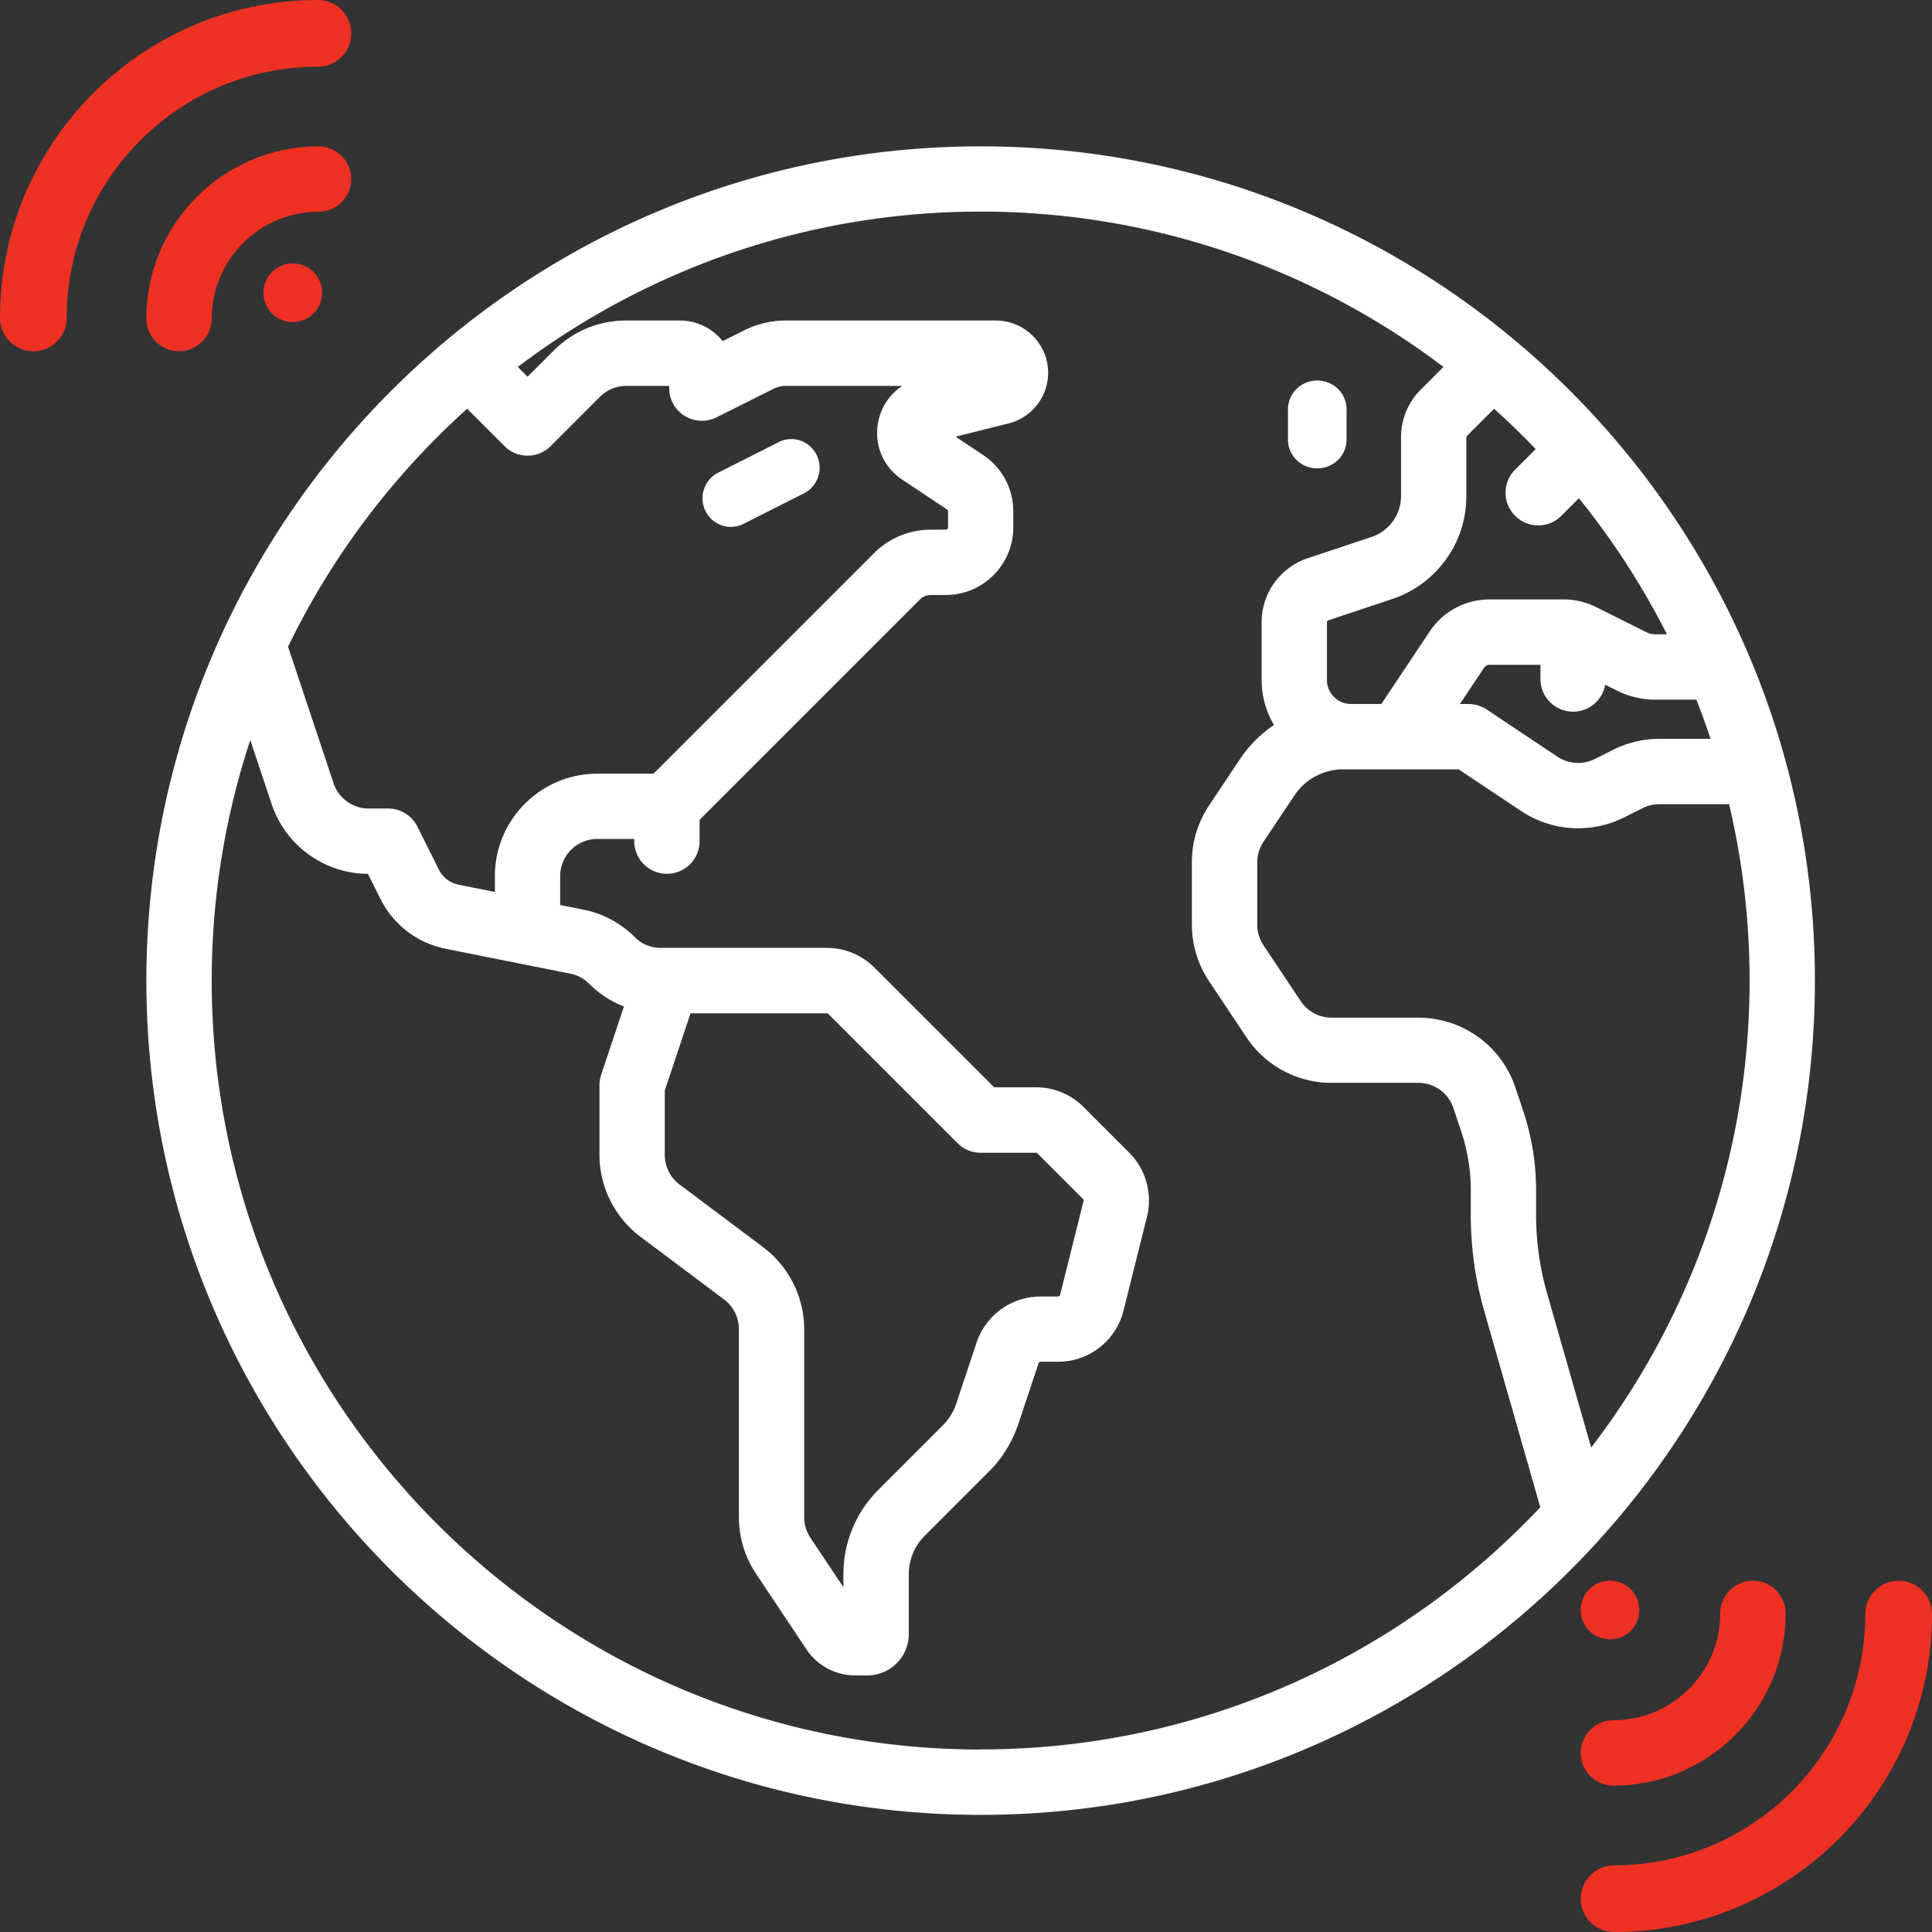 <svg xmlns="http://www.w3.org/2000/svg" width="64" height="64"><rect width="100%" height="100%" fill="#333333" stroke="none"/><g fill="none" fill-rule="evenodd"><path d="M0 0h64v64H0z"/><g fill-rule="nonzero"><path fill="#FFF" d="M32.485 4.848c-15.239 0-27.636 12.398-27.636 27.636 0 15.239 12.398 27.636 27.636 27.636 15.239 0 27.636-12.398 27.636-27.636 0-15.239-12.398-27.636-27.636-27.636zm24.18 19.627h-1.699a3.41 3.41 0 0 0-1.517.358l-.623.312a1.23 1.23 0 0 1-1.229-.076l-2.349-1.566a1.083 1.083 0 0 0-.6-.182h-.287l.802-1.202a.216.216 0 0 1 .18-.096h1.686v.47c0 .598.484 1.082 1.082 1.082.533 0 .975-.386 1.065-.893l.395.198a2.828 2.828 0 0 0 1.258.297h1.366c.168.427.324.861.47 1.299zm-8.089-9.985a.073.073 0 0 1 .021-.051l.816-.816a1.08 1.08 0 0 0 .076-.085 25.736 25.736 0 0 1 1.382 1.338l-.68.68c-.423.423-.423 1.108 0 1.531.211.211.488.317.765.317.277 0 .554-.106.765-.317l.582-.582a25.544 25.544 0 0 1 2.917 4.507h-.392a.655.655 0 0 1-.29-.069l-1.669-.835a2.393 2.393 0 0 0-1.065-.251h-2.462c-.798 0-1.539.396-1.981 1.06l-1.602 2.403h-1.008c-.438 0-.794-.356-.794-.794v-1.91a.072.072 0 0 1 .049-.068l2.112-.704a3.613 3.613 0 0 0 1.404-.868c.679-.679 1.052-1.581 1.052-2.541v-1.946zm-33.096-.953c.024.029.049.058.076.085l1.155 1.155a1.082 1.082 0 0 0 1.531 0l1.633-1.633a1.219 1.219 0 0 1 .868-.359h1.425v.072a1.082 1.082 0 0 0 1.567.968l1.889-.945a.911.911 0 0 1 .405-.096h3.861c-.422.275-.716.714-.806 1.237-.127.736.179 1.45.801 1.865l1.488.992a.072.072 0 0 1 .032.06v.537a.072.072 0 0 1-.072.072h-.497c-.713 0-1.384.278-1.888.782l-7.279 7.279a.072.072 0 0 1-.051.021H19.785c-1.87 0-3.391 1.521-3.391 3.391v.527l-1.2-.24a.933.933 0 0 1-.655-.5l-.713-1.425a1.082 1.082 0 0 0-.968-.599h-.645a1.225 1.225 0 0 1-1.164-.839l-1.507-4.521c1.454-3.003 3.481-5.679 5.937-7.886zm17.005 44.418c-14.045 0-25.472-11.427-25.472-25.472 0-2.782.45-5.46 1.278-7.968l.705 2.114a3.387 3.387 0 0 0 3.193 2.319l.413.827c.431.863 1.221 1.466 2.167 1.655l4.128.825c.232.046.443.159.611.327.336.336.73.592 1.161.758l-.755 2.264a1.082 1.082 0 0 0-.056.342v2.309c0 1.062.507 2.076 1.357 2.713l2.771 2.078c.307.23.491.597.491.981v6.228c0 .672.197 1.323.57 1.881l1.664 2.496c.362.543.968.868 1.621.868h.402c.756 0 1.371-.615 1.371-1.371v-1.979c0-.482.188-.935.528-1.276l2.136-2.136a3.991 3.991 0 0 0 .959-1.551l.676-2.028a.072.072 0 0 1 .068-.049h.576a2.233 2.233 0 0 0 2.17-1.694l.777-3.11c.189-.758-.036-1.572-.589-2.124l-1.509-1.509a2.223 2.223 0 0 0-1.582-.655h-1.383l-3.963-3.963a2.223 2.223 0 0 0-1.582-.655H22.119a1.126 1.126 0 0 0-.051 0h-.186c-.319 0-.619-.124-.845-.35a3.348 3.348 0 0 0-1.717-.919l-.763-.152v-.96c0-.676.55-1.227 1.227-1.227h1.227v.072c0 .598.485 1.082 1.082 1.082.598 0 1.082-.484 1.082-1.082v-.708c.007-.007.014-.013.021-.019l7.279-7.279a.502.502 0 0 1 .357-.148h.497c1.234 0 2.237-1.003 2.237-2.237v-.537a2.232 2.232 0 0 0-.996-1.861l-.914-.609 1.753-.439a1.728 1.728 0 0 0 1.311-1.679c0-.954-.776-1.73-1.73-1.73H26.027c-.474 0-.949.112-1.373.324l-.715.358c-.331-.415-.841-.682-1.411-.682h-1.786c-.906 0-1.758.353-2.398.993l-.867.867-.324-.324c4.269-3.228 9.581-5.145 15.332-5.145 5.752 0 11.064 1.917 15.332 5.145l-.751.751a2.222 2.222 0 0 0-.655 1.582v1.945c0 .382-.149.74-.418 1.01a1.437 1.437 0 0 1-.558.345l-2.112.704a2.234 2.234 0 0 0-1.53 2.122v1.91c0 .545.151 1.055.409 1.494a4.109 4.109 0 0 0-1.127 1.131l-1.022 1.532a3.38 3.38 0 0 0-.57 1.881v2.065c0 .672.197 1.322.57 1.881l1.236 1.854a3.385 3.385 0 0 0 2.822 1.51h2.873c.529 0 .997.337 1.164.839l.258.774a6.124 6.124 0 0 1 .315 1.94v.817c0 1.079.15 2.153.447 3.192l1.856 6.496c-4.648 4.936-11.239 8.023-18.538 8.023zM25.284 41.317l-2.771-2.078a1.233 1.233 0 0 1-.491-.981v-2.133l.852-2.557h4.514c.019 0 .038.008.051.021l4.28 4.28c.203.203.478.317.765.317h1.831c.019 0 .038.008.051.021l1.509 1.509a.073.073 0 0 1 .019.069l-.777 3.109a.072.072 0 0 1-.07.055h-.576c-.964 0-1.817.615-2.122 1.53l-.676 2.028a1.813 1.813 0 0 1-.436.705l-2.136 2.136c-.75.75-1.162 1.746-1.162 2.806v.425l-1.093-1.639a1.222 1.222 0 0 1-.206-.68v-6.228c0-1.062-.507-2.077-1.356-2.713zm25.965 1.526a9.455 9.455 0 0 1-.364-2.597v-.817a8.286 8.286 0 0 0-.426-2.624l-.258-.774a3.387 3.387 0 0 0-3.217-2.319h-2.873c-.411 0-.792-.204-1.021-.546l-1.236-1.854a1.223 1.223 0 0 1-.206-.68V28.566c0-.243.071-.478.206-.68l1.022-1.532a1.944 1.944 0 0 1 1.621-.868h3.823l2.076 1.384c1.01.673 2.312.754 3.398.211l.623-.312a1.234 1.234 0 0 1 .549-.129h2.313a25.451 25.451 0 0 1 .678 5.845c0 5.813-1.958 11.176-5.248 15.467l-1.46-5.109z"/><path fill="#EF3124" d="M10.395 9.021l-.011-.011c-.377-.377-.996-.377-1.373 0-.377.377-.377.996 0 1.374a.968.968 0 0 0 .687.283.969.969 0 0 0 .698-.294c.363-.375.363-.977 0-1.352z"/><path fill="#EF3124" d="M10.553 4.848c-3.146 0-5.705 2.559-5.705 5.705 0 .598.485 1.083 1.083 1.083s1.083-.485 1.083-1.083c0-1.951 1.587-3.538 3.538-3.538.598 0 1.083-.485 1.083-1.083 0-.598-.485-1.083-1.083-1.083z"/><path fill="#EF3124" d="M10.532 0C4.725 0 0 4.725 0 10.532c0 .61.495 1.105 1.105 1.105.61 0 1.105-.495 1.105-1.105 0-4.589 3.733-8.322 8.322-8.322.61 0 1.105-.495 1.105-1.105 0-.61-.494-1.105-1.105-1.105zM54.02 52.647c-.004-.004-.007-.007-.011-.011-.375-.363-.977-.363-1.352 0a.977.977 0 0 0-.022.022c-.363.375-.363.977 0 1.352.003.004.007.007.011.011a.968.968 0 0 0 .687.283.968.968 0 0 0 .687-.283c.377-.377.377-.996-0-1.374zM58.068 52.364c-.598 0-1.083.485-1.083 1.083 0 1.951-1.587 3.538-3.538 3.538-.598 0-1.083.485-1.083 1.083 0 .598.485 1.083 1.083 1.083 3.146 0 5.705-2.559 5.705-5.705-0-.598-.485-1.083-1.083-1.083z"/><path fill="#EF3124" d="M62.895 52.364c-.61 0-1.105.495-1.105 1.105 0 4.589-3.733 8.322-8.322 8.322-.61 0-1.105.495-1.105 1.105 0 .61.495 1.105 1.105 1.105C59.275 64 64 59.276 64 53.468c0-.61-.495-1.105-1.105-1.105z"/><path fill="#FFF" d="M27.052 15.07c-.232-.469-.795-.658-1.259-.424l-2.002 1.012c-.464.234-.651.804-.42 1.272a.937.937 0 0 0 .84.524.927.927 0 0 0 .419-.1l2.002-1.012c.464-.234.651-.804.42-1.272zM43.636 12.606c-.536 0-.97.425-.97.949v1.012c0 .524.434.949.97.949.535 0 .97-.425.97-.949v-1.012c0-.524-.434-.949-.97-.949z"/></g></g></svg>